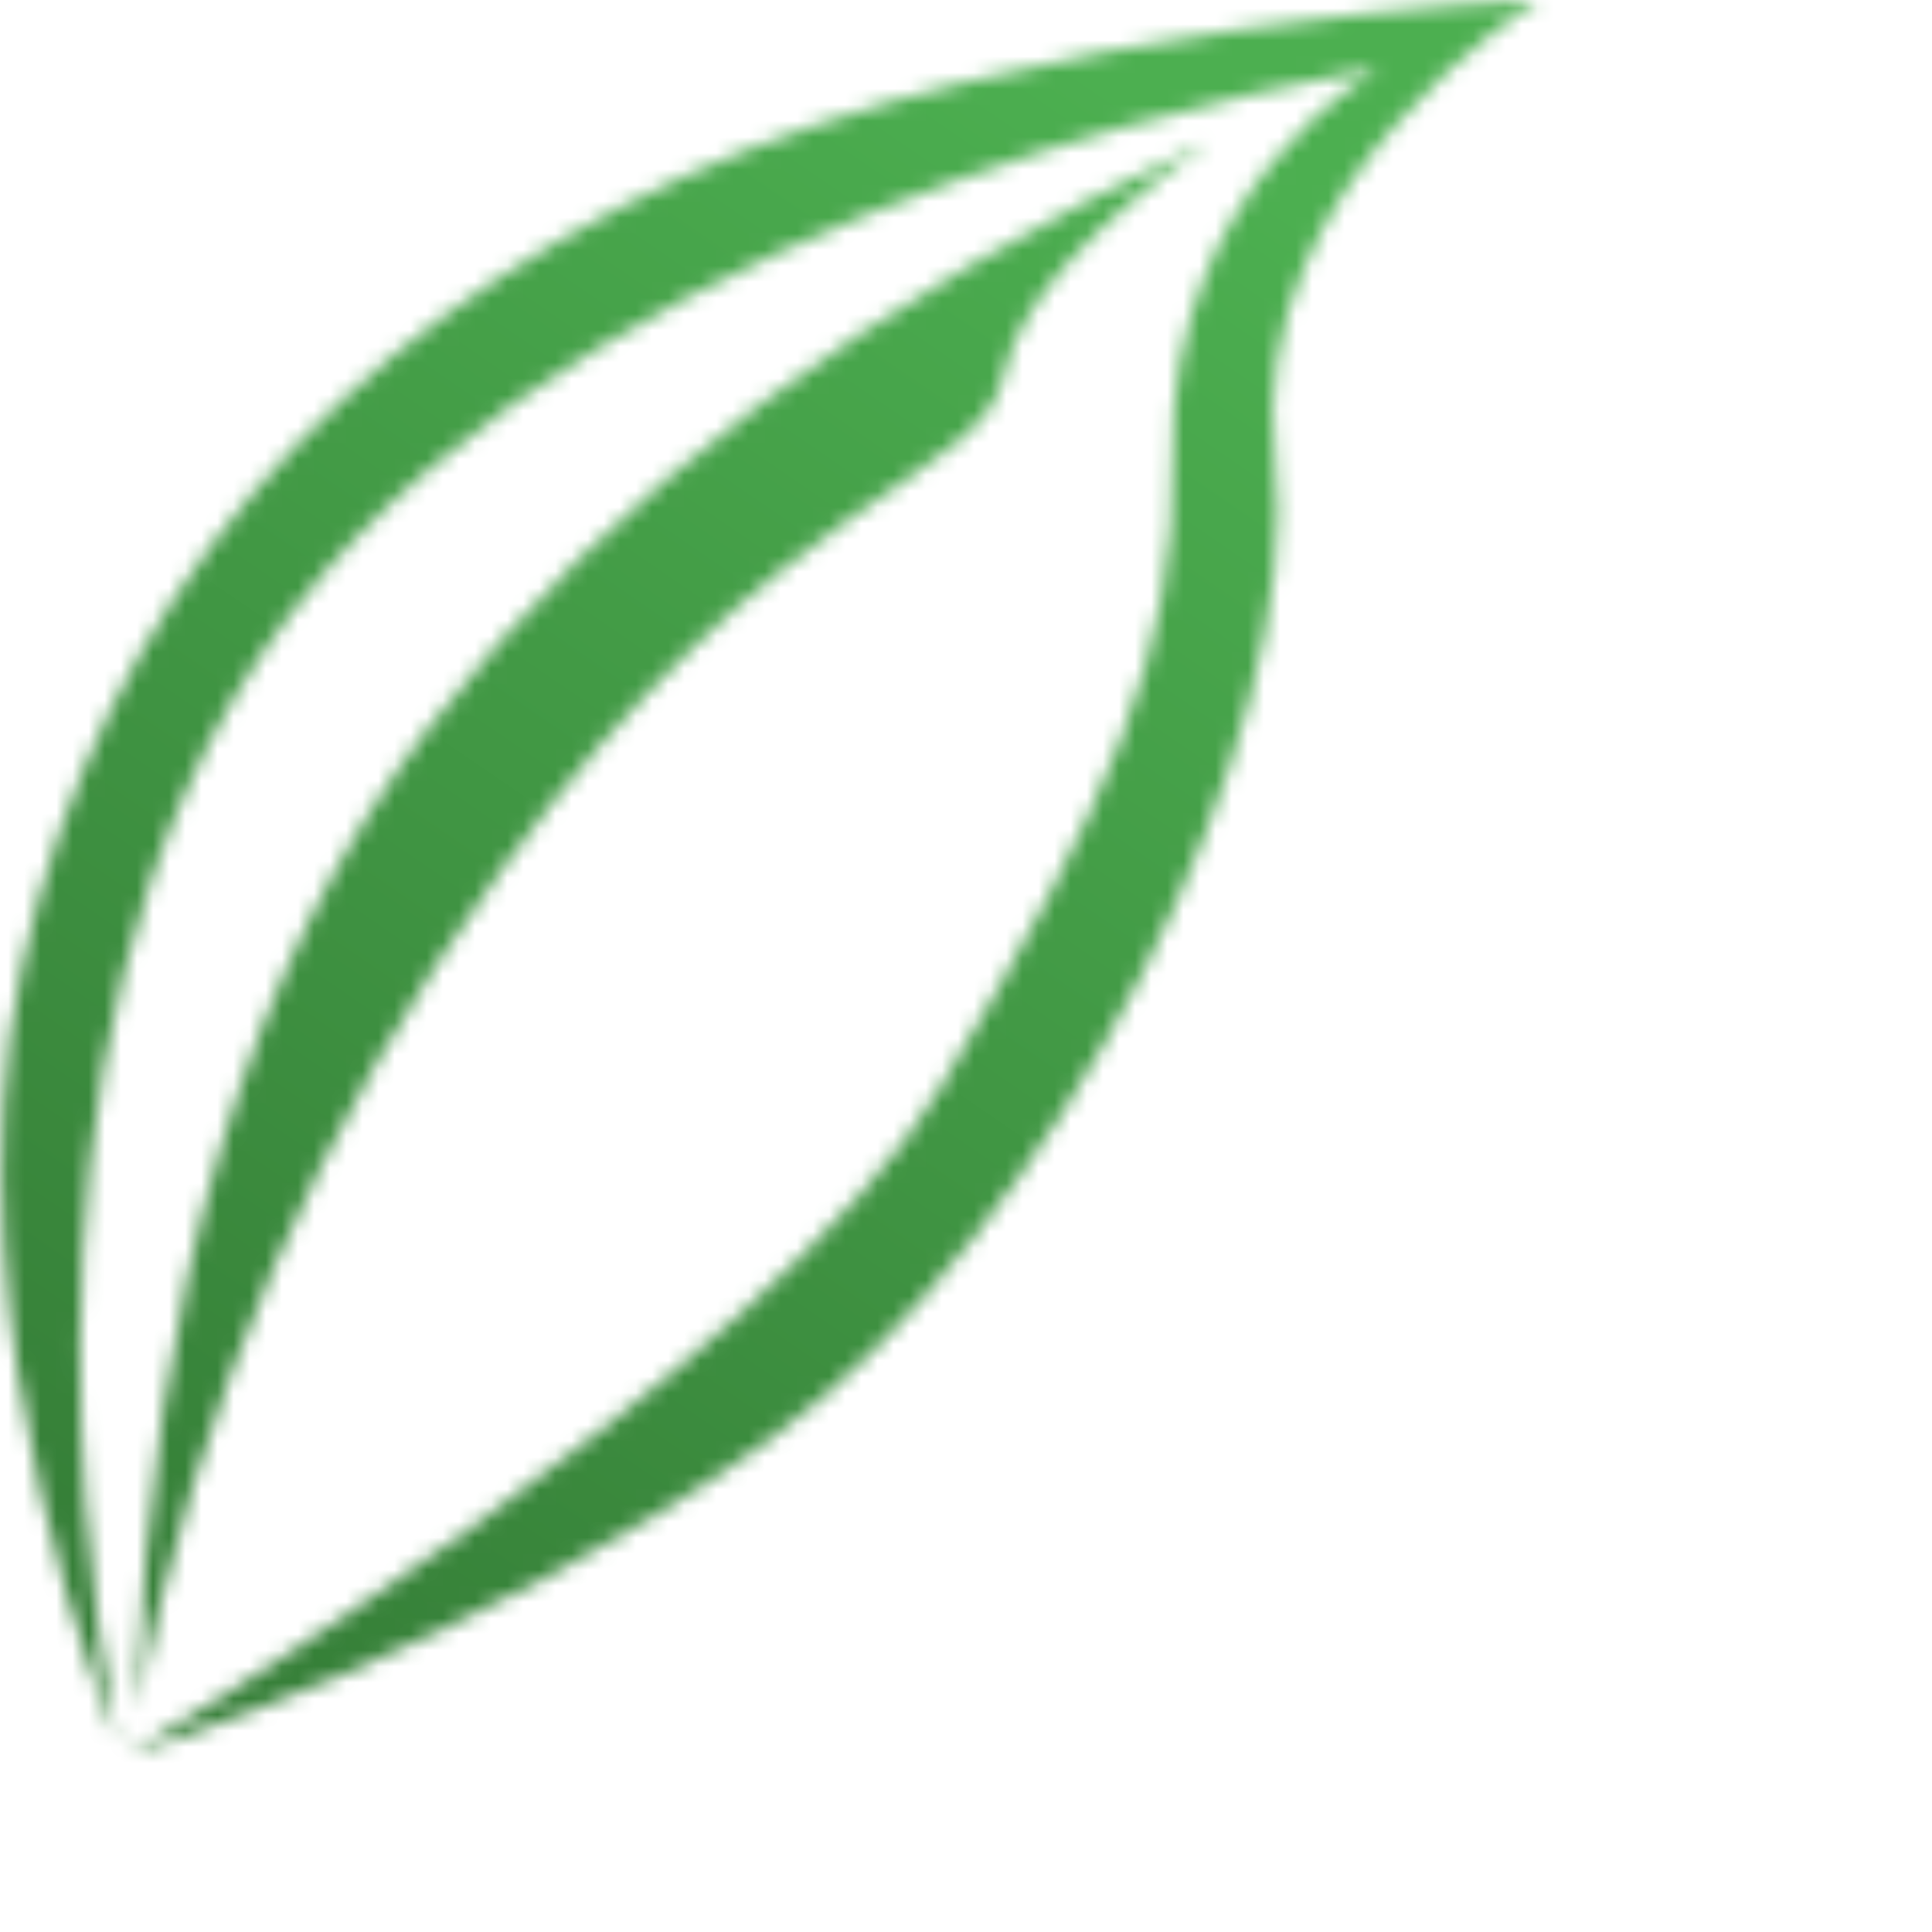 <?xml version="1.0" encoding="UTF-8"?>
<svg width="120px" height="120px" viewBox="0 0 120 120" version="1.1" xmlns="http://www.w3.org/2000/svg" xmlns:xlink="http://www.w3.org/1999/xlink">
    <!-- Generator: Sketch 45.2 (43514) - http://www.bohemiancoding.com/sketch -->
    <title>leafGradient</title>
    <desc>Created with Sketch.</desc>
    <defs>
        <path d="M85.605,4.287 C85.605,4.287 38.415,11.371 17.946,38.252 C-2.522,65.133 7.338,108.388 7.338,108.388 C7.338,108.388 -3.522,82.669 1.37,60.011 C6.261,37.354 20.937,20.82 42.338,11.022 C63.739,1.225 95.535,0 95.535,0 C95.535,0 77.222,11.342 79.203,28.488 C81.184,45.634 65.552,76.545 47.819,89.404 C30.087,102.264 7.949,109 7.949,109 C7.949,109 47.826,85.321 58.377,67.619 C68.928,49.917 73.065,40.356 72.836,28.488 C72.508,11.504 85.605,4.287 85.605,4.287 Z M8.477,106.192 C9.38,80.108 15.425,59.781 26.612,45.213 C37.8,30.645 53.993,18.49 75.193,8.748 C67.523,14.143 63.233,19.013 62.324,23.36 C60.961,29.881 48.167,30.568 31.16,54 C19.822,69.621 12.261,87.019 8.477,106.192 Z" id="path-1"></path>
        <linearGradient x1="70.452%" y1="13.481%" x2="17.023%" y2="91.561%" id="linearGradient-3">
            <stop stop-color="#4CAF50" offset="0%"></stop>
            <stop stop-color="#357E37" offset="100%"></stop>
        </linearGradient>
    </defs>
    <g id="leaf-icon" stroke="none" stroke-width="1" fill="none" fill-rule="evenodd">
        <g id="leafGradient">
            <g id="Leaf" transform="translate(12, 6)">
                <g id="Group"></g>
                <mask id="mask-2" fill="white">
                    <use xlink:href="#path-1"></use>
                </mask>
                <g id="Combined-Shape"></g>
                <rect id="Rectangle" fill="url(#linearGradient-3)" mask="url(#mask-2)" x="-12" y="-6" width="120" height="120"></rect>
            </g>
        </g>
    </g>
</svg>